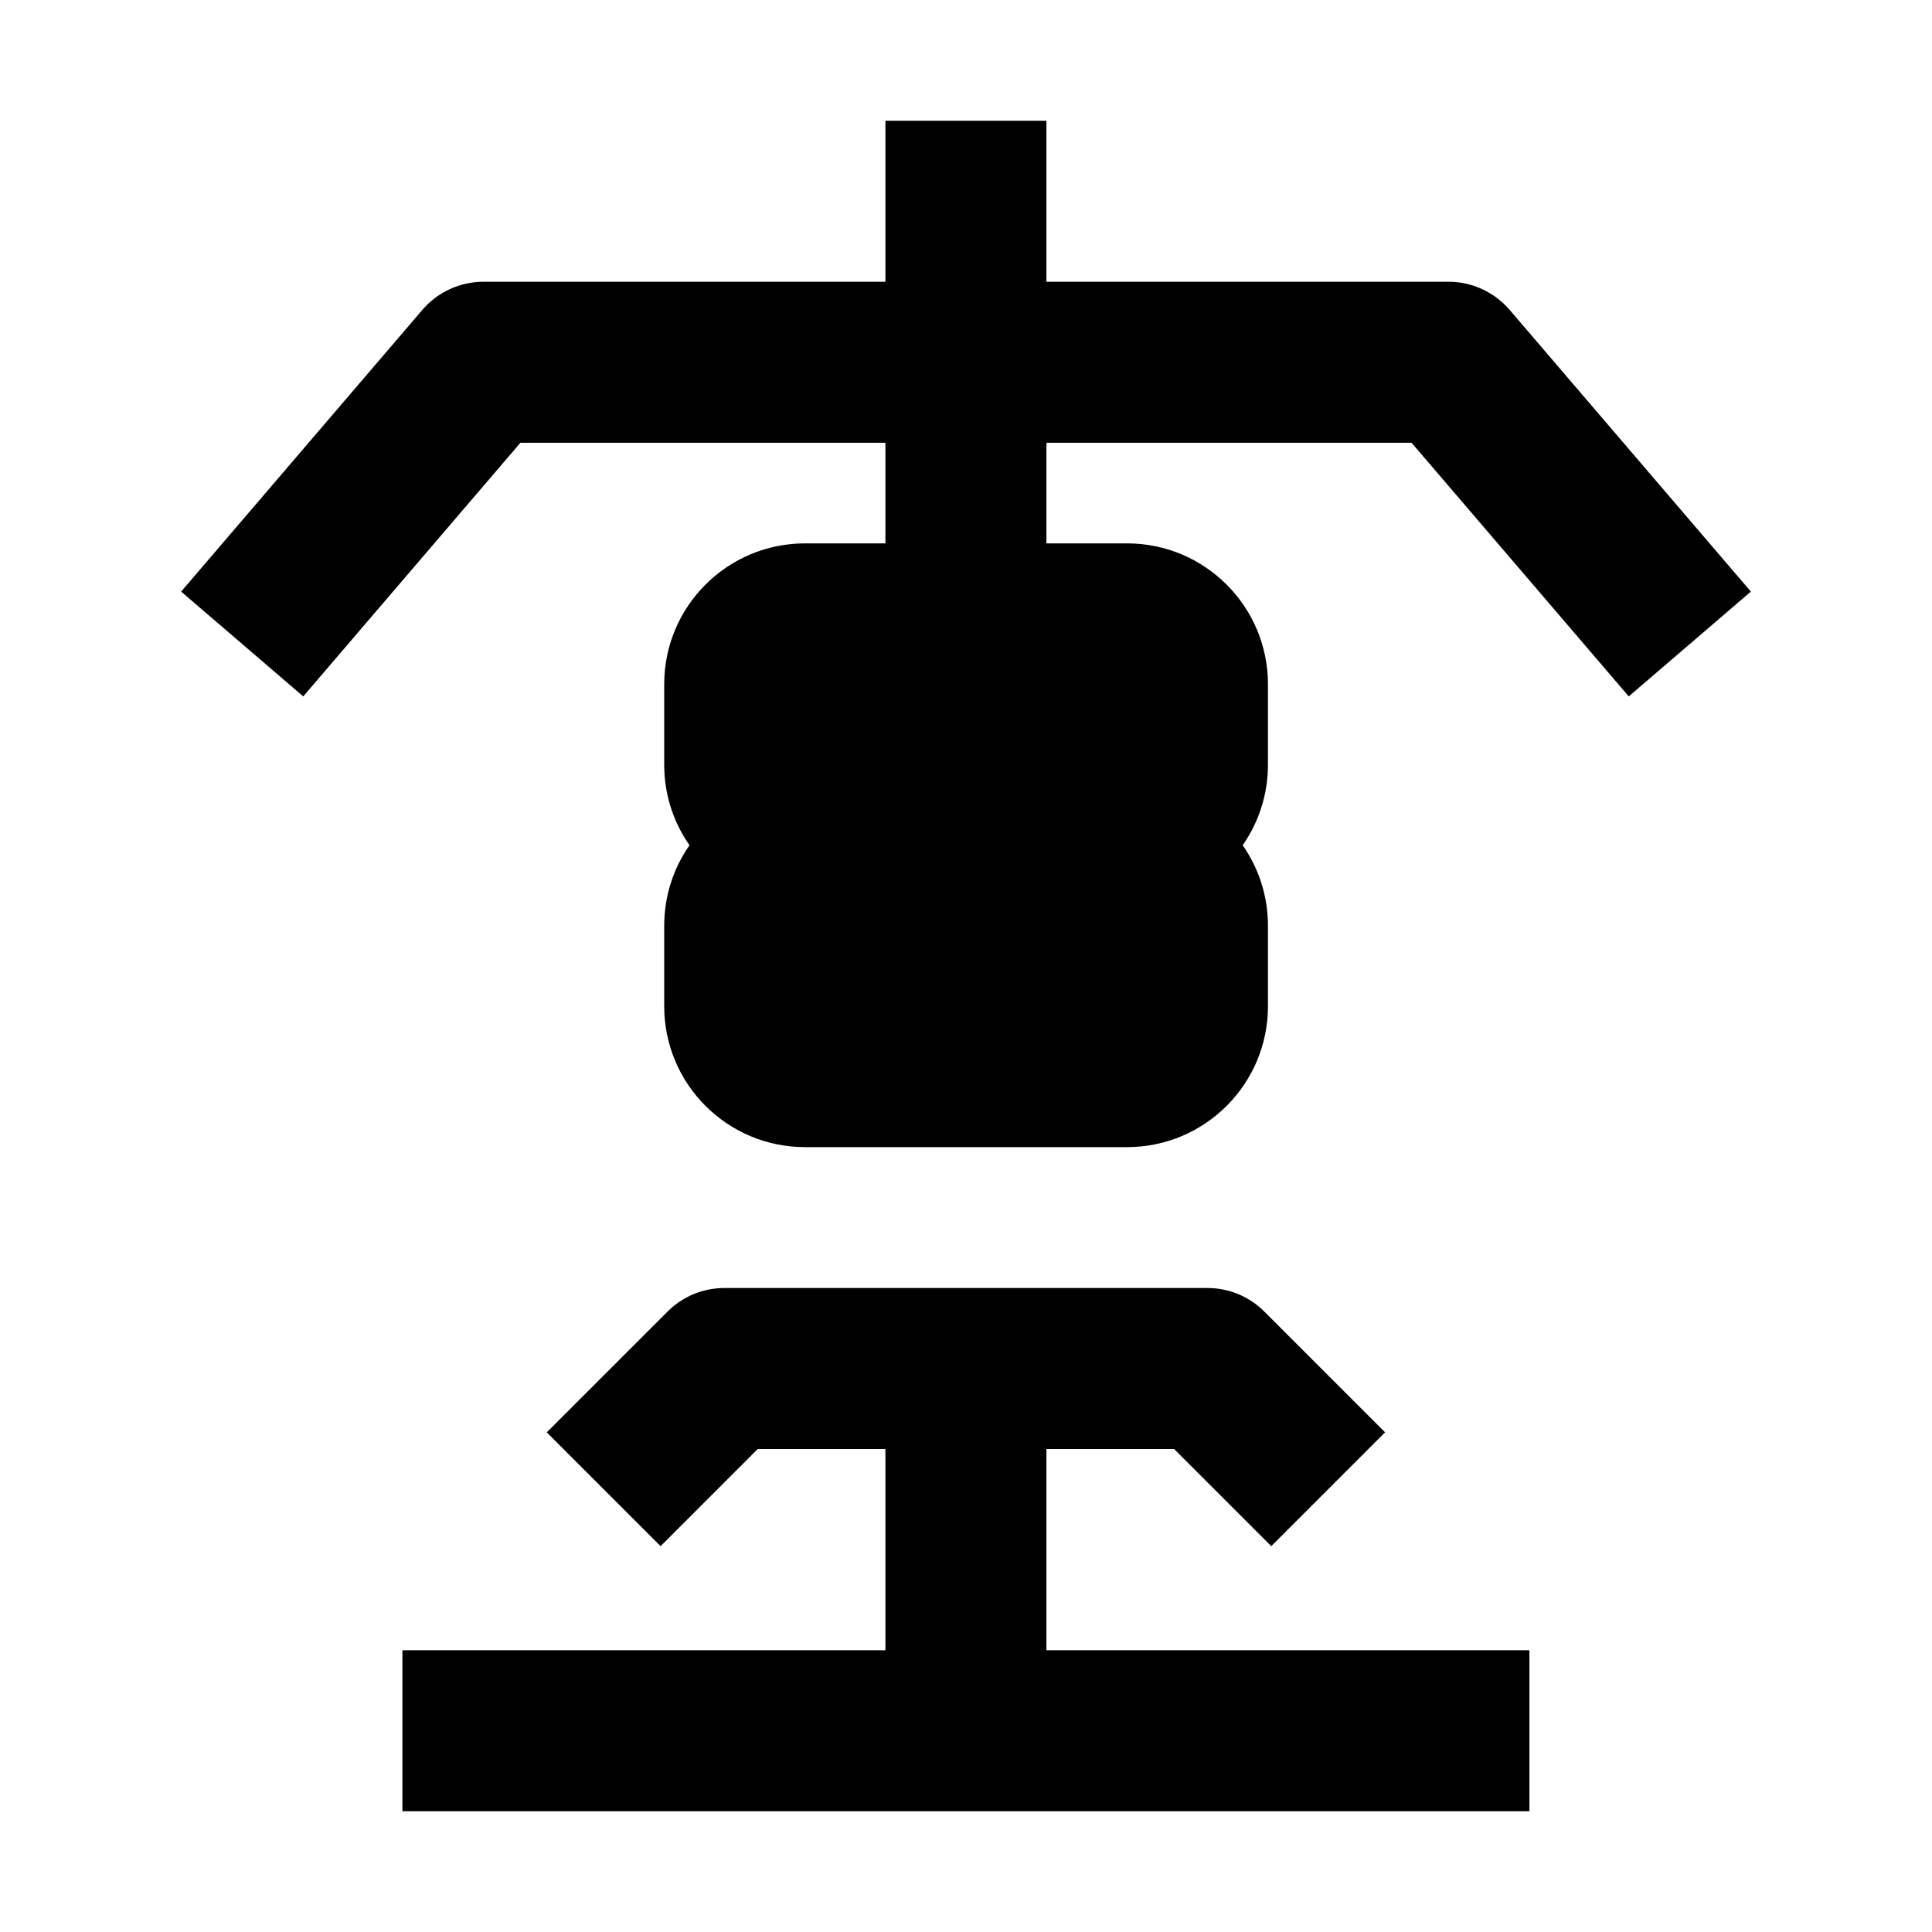 <svg width="24" height="24" viewBox="0 0 24 24" xmlns="http://www.w3.org/2000/svg">
    <path fill-rule="evenodd" clip-rule="evenodd" d="M8.292 16.293C8.48 16.105 8.734 16 8.999 16H14.999C15.264 16 15.519 16.105 15.706 16.293L17.206 17.793L15.792 19.207L14.585 18H9.413L8.206 19.207L6.792 17.793L8.292 16.293Z"/>
    <path fill-rule="evenodd" clip-rule="evenodd" d="M12.999 20.5V17H10.999V20.5H4.999V22.5H18.999V20.5H12.999Z"/>
    <path d="M10.001 6.75C9.034 6.75 8.251 7.534 8.251 8.5V9.5C8.251 9.872 8.367 10.216 8.565 10.5C8.367 10.784 8.251 11.128 8.251 11.5V12.5C8.251 13.466 9.034 14.25 10.001 14.25H14.001C14.967 14.25 15.751 13.466 15.751 12.5V11.5C15.751 11.128 15.635 10.784 15.437 10.5C15.635 10.216 15.751 9.872 15.751 9.5V8.5C15.751 7.534 14.967 6.75 14.001 6.75H10.001Z"/>
    <path fill-rule="evenodd" clip-rule="evenodd" d="M6.006 3.5L17.994 3.5C18.286 3.5 18.563 3.628 18.753 3.849L21.75 7.349L20.233 8.651L17.535 5.5L6.465 5.5L3.767 8.651L2.25 7.349L5.247 3.849C5.437 3.628 5.714 3.5 6.006 3.5Z"/>
    <path fill-rule="evenodd" clip-rule="evenodd" d="M12.999 1.5L12.999 7.5H10.999L10.999 1.5H12.999Z"/>
</svg>
